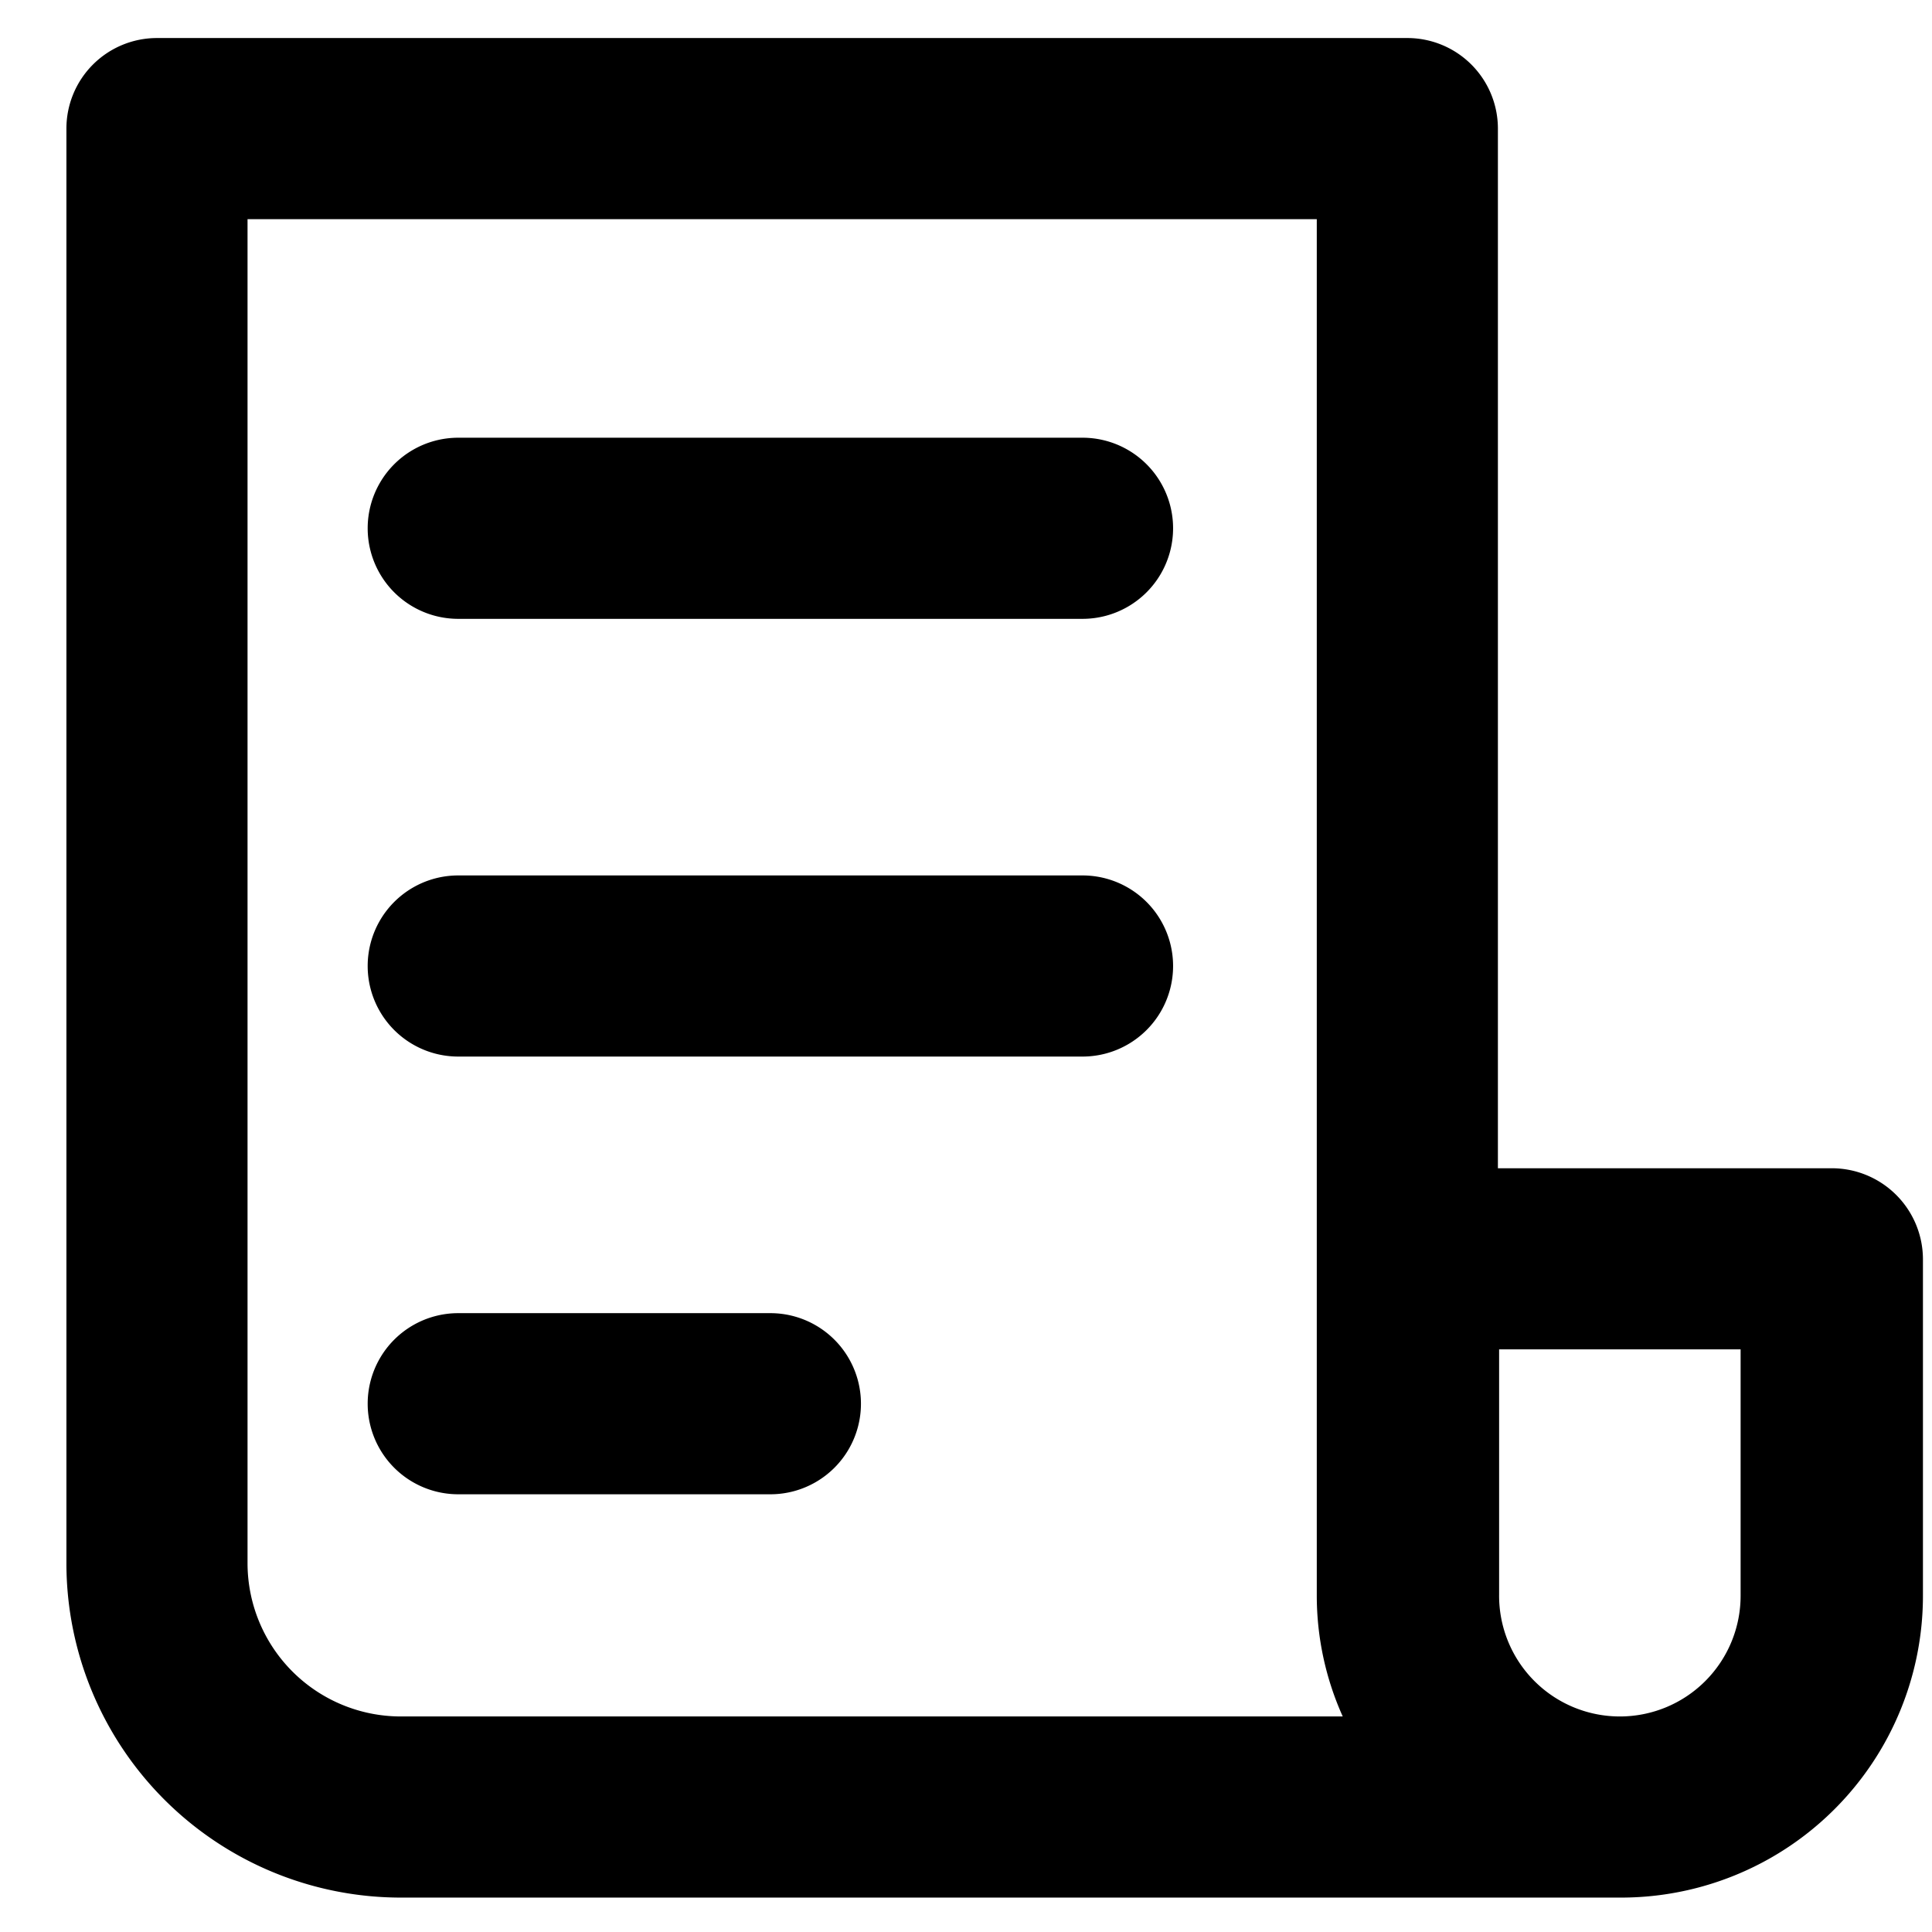 <svg id="Layer_1" data-name="Layer 1" xmlns="http://www.w3.org/2000/svg" viewBox="0 0 32 32">
  <g>
    <path d="M26.83,31.43H6.63A5.54,5.54,0,0,1,1.1,25.9V2.13A1.5,1.5,0,0,1,2.6.63H23.31a1.5,1.5,0,0,1,1.5,1.5V19.35h5.54a1.51,1.51,0,0,1,1.5,1.5v5.56A5,5,0,0,1,26.83,31.43Zm0-3a2,2,0,0,0,2-2V22.35h-4v4.06A2,2,0,0,0,26.83,28.43ZM4.1,3.63V25.9a2.54,2.54,0,0,0,2.53,2.53H22.24a4.88,4.88,0,0,1-.43-2V3.63Z"/>
    <path d="M17.93,10.25H7.59a1.5,1.5,0,0,1,0-3H17.93a1.5,1.5,0,0,1,0,3Z"/>
    <path d="M17.93,17.5H7.59a1.5,1.5,0,0,1,0-3H17.93a1.5,1.5,0,0,1,0,3Z"/>
    <path d="M12.76,24.75H7.59a1.5,1.5,0,0,1,0-3h5.17a1.5,1.5,0,0,1,0,3Z"/>
  </g>
</svg>
